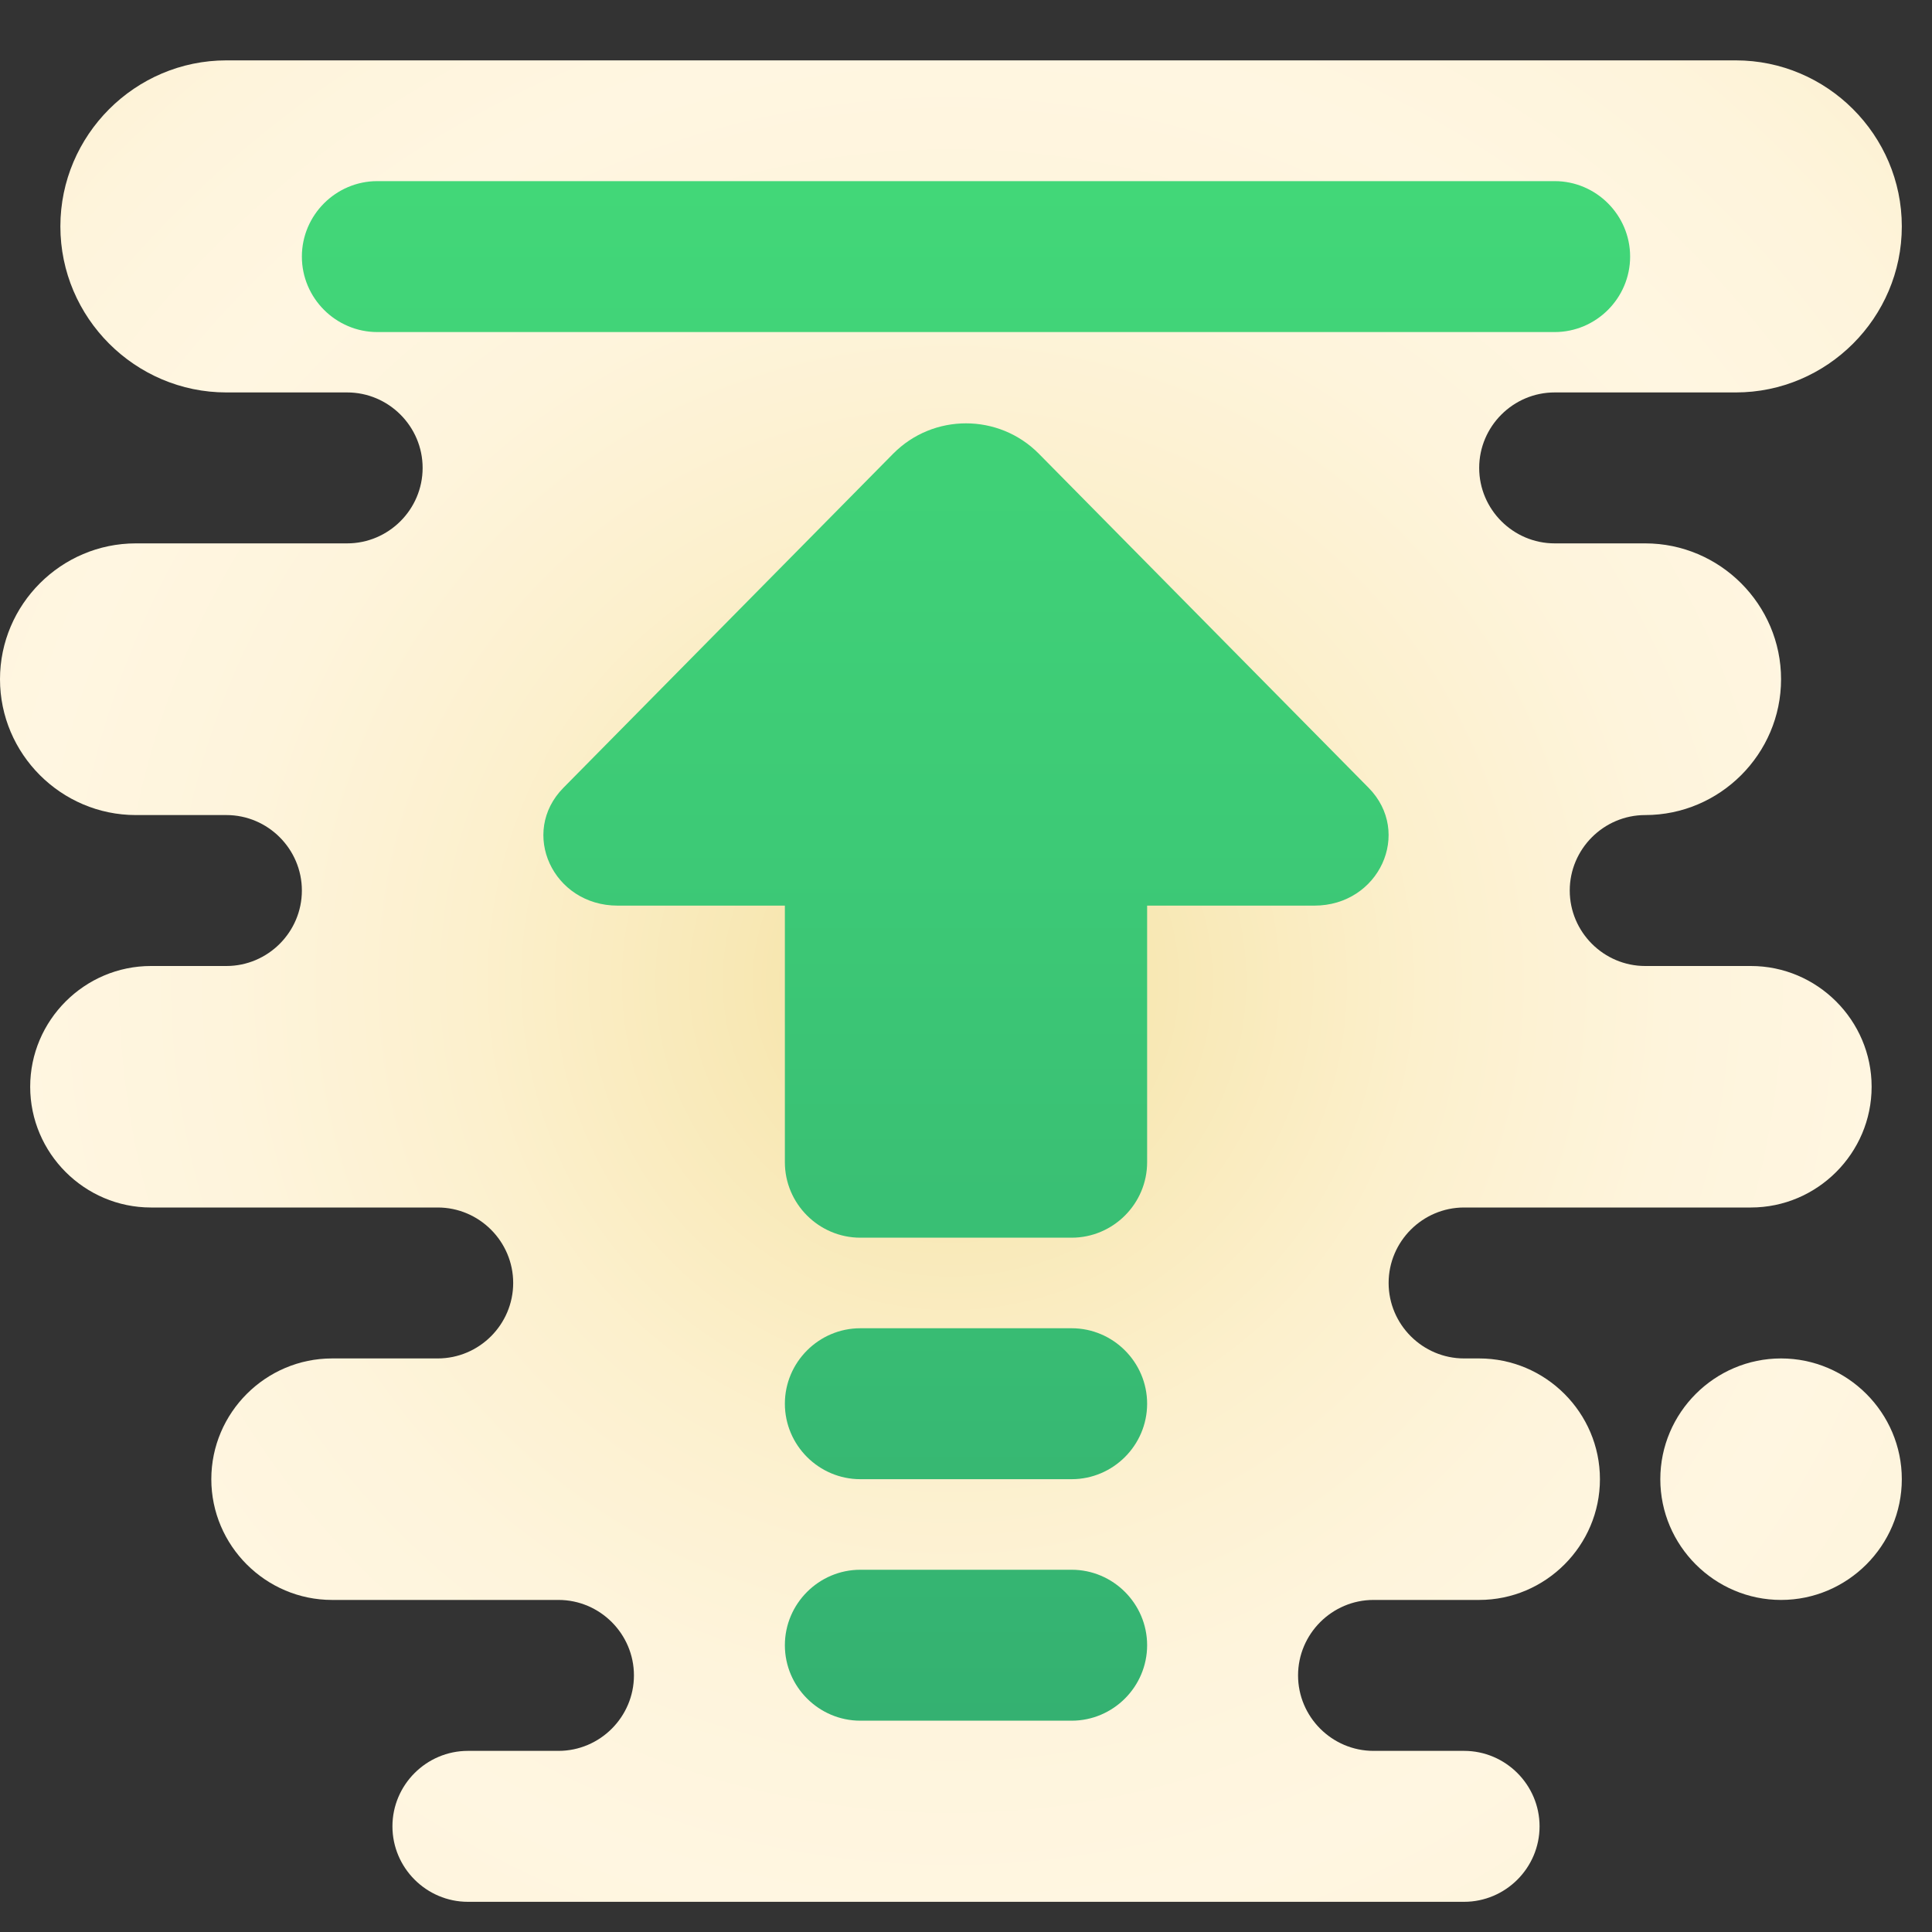 <svg xmlns="http://www.w3.org/2000/svg"  viewBox="0 0 64 64" width="50px" height="50px"><rect x="0" y="0" width="64" height="64" fill="#333333" stroke="none"/><radialGradient id="5x~M5g_RjUsyPuQc3~VaJa" cx="31.5" cy="32.5" r="31.004" gradientUnits="userSpaceOnUse" spreadMethod="reflect"><stop offset="0" stop-color="#f4e09d"/><stop offset=".226" stop-color="#f8e8b5"/><stop offset=".513" stop-color="#fcf0cd"/><stop offset=".778" stop-color="#fef4dc"/><stop offset="1" stop-color="#fff6e1"/></radialGradient><path fill="url(#5x~M5g_RjUsyPuQc3~VaJa)" d="M53,49c0,2.2-1.8,4-4,4h-3.5c-1.375,0-2.5,1.125-2.5,2.5s1.125,2.5,2.5,2.5h3 c1.375,0,2.5,1.125,2.5,2.5S49.875,63,48.5,63h-33c-1.375,0-2.5-1.125-2.5-2.5s1.125-2.5,2.5-2.5h3c1.375,0,2.5-1.125,2.5-2.5 S19.875,53,18.5,53H11c-2.2,0-4-1.8-4-4s1.8-4,4-4h3.5c1.375,0,2.5-1.125,2.5-2.5S15.875,40,14.5,40H5c-2.2,0-4-1.8-4-4s1.8-4,4-4 h2.5c1.375,0,2.5-1.125,2.5-2.5S8.875,27,7.5,27h-3C2.025,27,0,24.975,0,22.5C0,20.025,2.025,18,4.5,18h7c1.375,0,2.5-1.125,2.5-2.5 S12.875,13,11.5,13h-4C4.475,13,2,10.525,2,7.5C2,4.475,4.475,2,7.5,2h50C60.525,2,63,4.475,63,7.5c0,3.025-2.475,5.5-5.5,5.5h-6 c-1.375,0-2.5,1.125-2.5,2.5s1.125,2.5,2.5,2.5h3c2.475,0,4.5,2.025,4.5,4.5c0,2.475-2.025,4.5-4.5,4.5c-1.375,0-2.5,1.125-2.5,2.5 s1.125,2.5,2.5,2.5H58c2.2,0,4,1.8,4,4s-1.8,4-4,4h-9.5c-1.375,0-2.5,1.125-2.5,2.5s1.125,2.5,2.5,2.5H49C51.2,45,53,46.8,53,49z M59,45c-2.2,0-4,1.8-4,4s1.8,4,4,4s4-1.8,4-4S61.2,45,59,45z"/><linearGradient id="5x~M5g_RjUsyPuQc3~VaJb" x1="32" x2="32" y1="6" y2="57" gradientUnits="userSpaceOnUse" spreadMethod="reflect"><stop offset="0" stop-color="#42d778"/><stop offset=".428" stop-color="#3dca76"/><stop offset="1" stop-color="#34b171"/></linearGradient><path fill="url(#5x~M5g_RjUsyPuQc3~VaJb)" d="M10,8.5C10,7.125,11.125,6,12.5,6h39C52.875,6,54,7.125,54,8.5S52.875,11,51.5,11h-39 C11.125,11,10,9.875,10,8.5z M35.5,44h-7c-1.375,0-2.5,1.125-2.5,2.5s1.125,2.5,2.5,2.5h7c1.375,0,2.5-1.125,2.5-2.5 S36.875,44,35.5,44z M35.5,52h-7c-1.375,0-2.5,1.125-2.5,2.5s1.125,2.5,2.5,2.5h7c1.375,0,2.5-1.125,2.5-2.5S36.875,52,35.5,52z M34.417,15.034c-1.329-1.347-3.505-1.347-4.834,0l-10.917,11.06C17.2,27.578,18.313,30,20.461,30H26v8.5c0,1.375,1.125,2.5,2.5,2.5 h7c1.375,0,2.5-1.125,2.5-2.5V30h5.539c2.147,0,3.26-2.422,1.795-3.906L34.417,15.034z"/></svg>